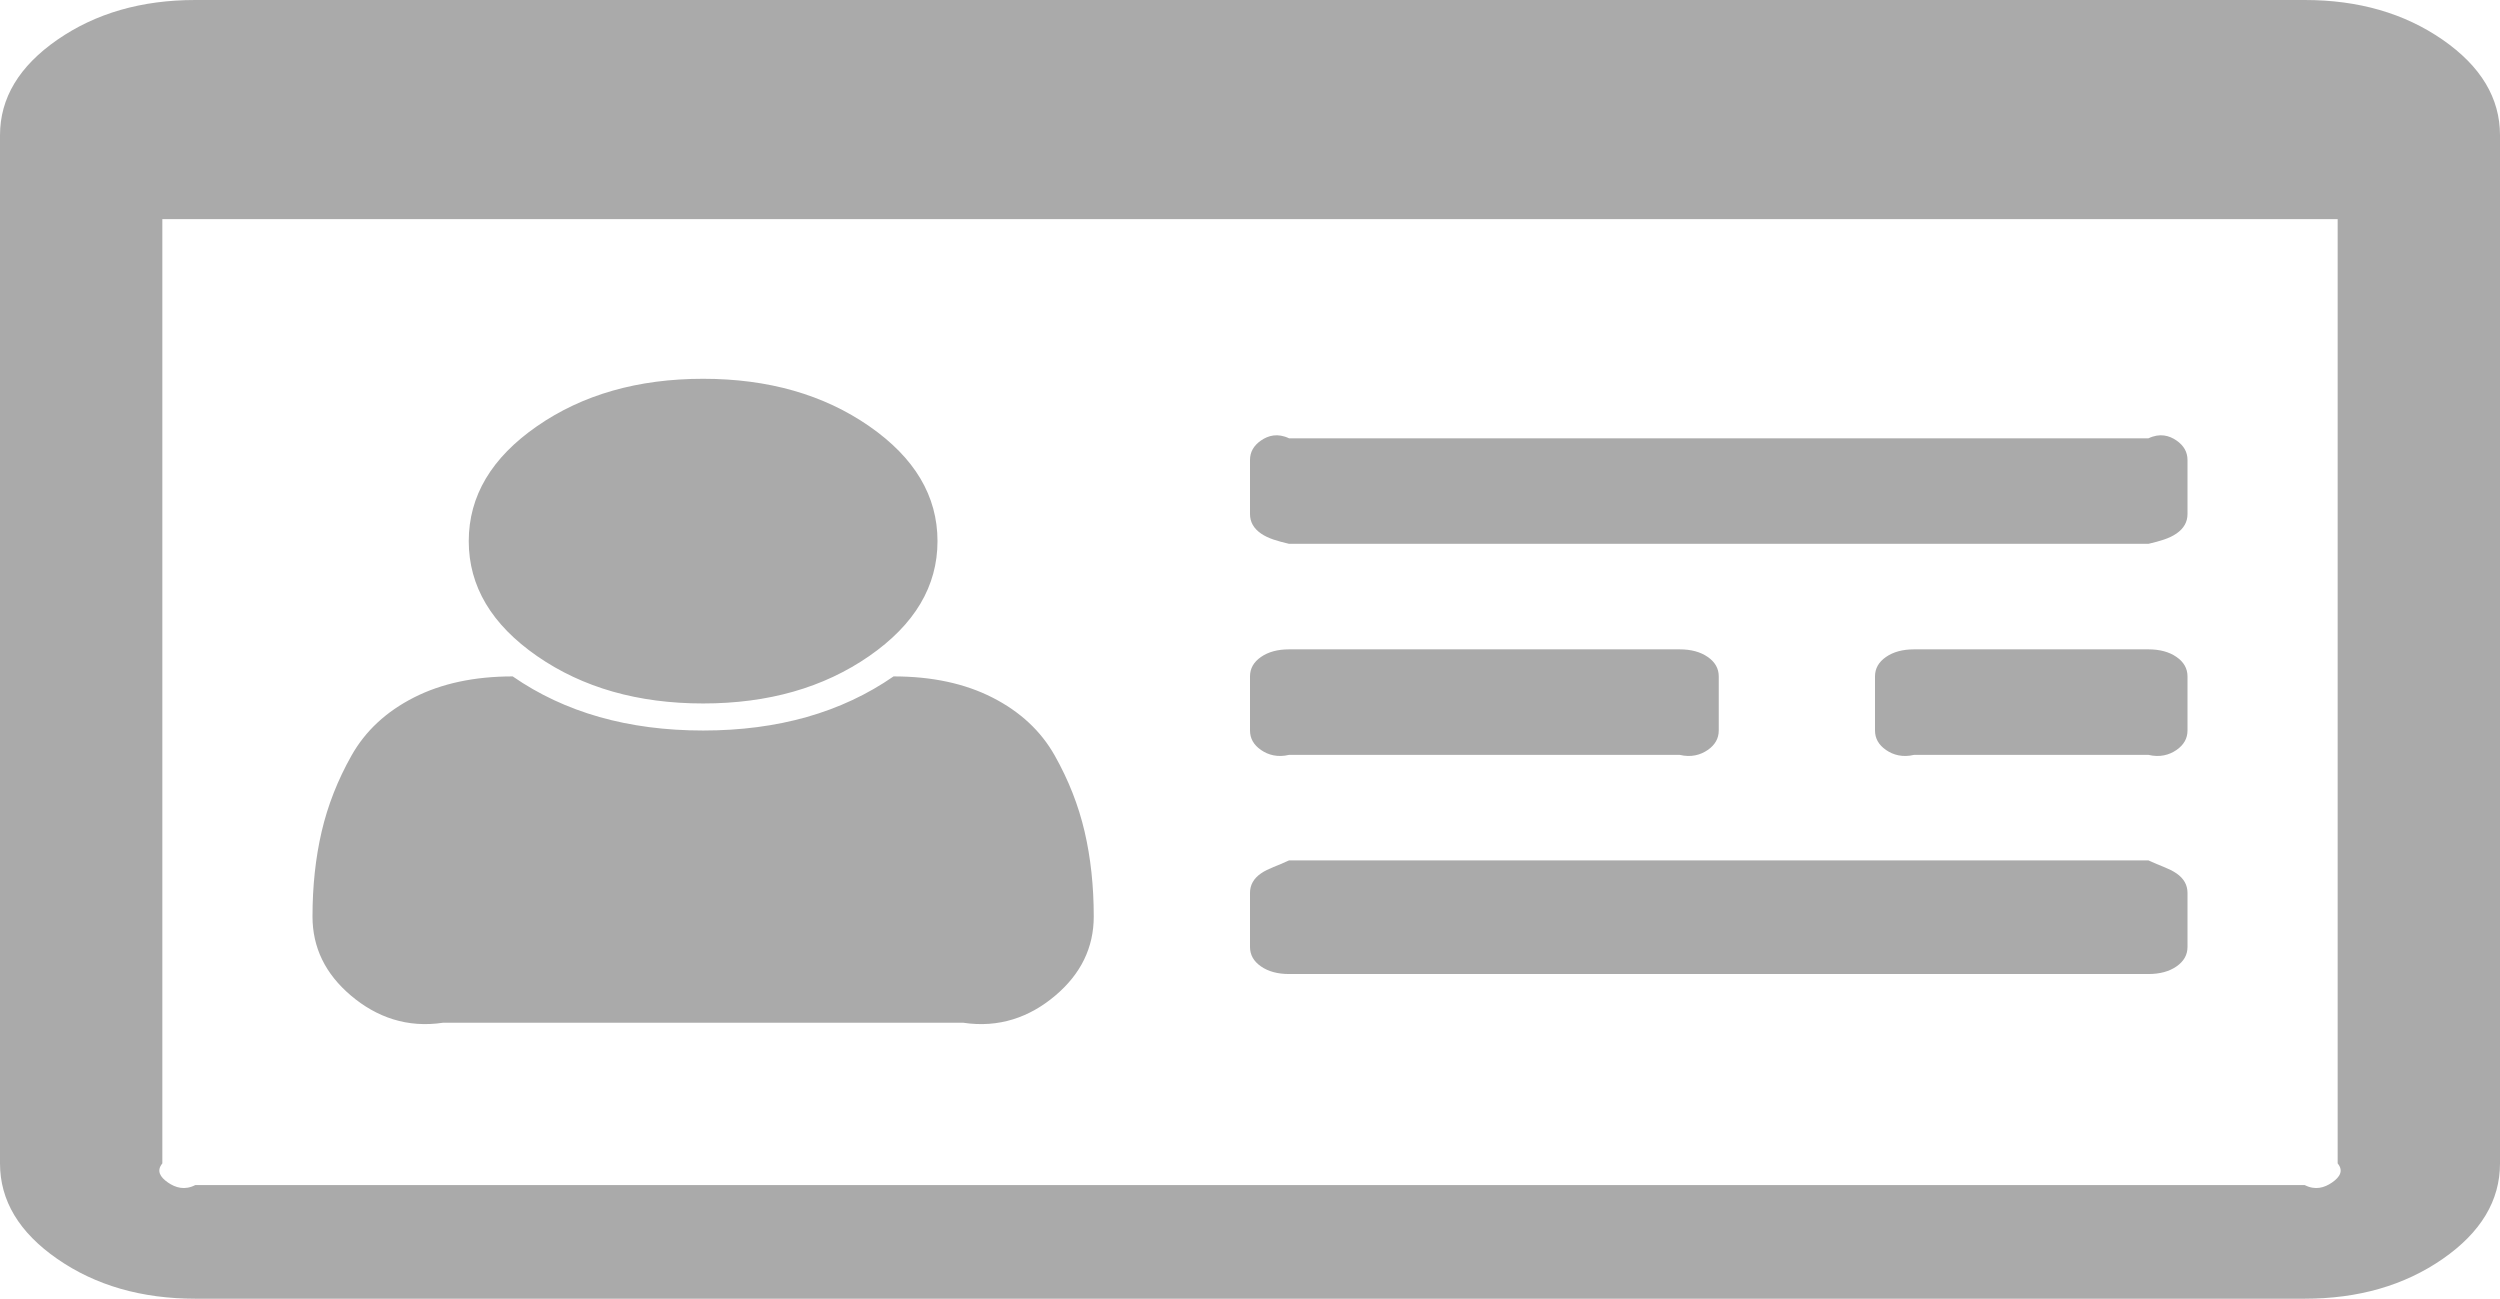 ﻿<?xml version="1.0" encoding="utf-8"?>
<svg version="1.1" xmlns:xlink="http://www.w3.org/1999/xlink" width="308px" height="160px" xmlns="http://www.w3.org/2000/svg">
  <g transform="matrix(1 0 0 1 -350 -380 )">
    <path d="M 133.622 102.448  C 134.374 105.677  134.75 109.167  134.75 112.917  C 134.75 116.736  133.171 119.983  130.013 122.656  C 126.854 125.33  123.07 126.667  118.658 126  L 54.592 126  C 50.18 126.667  46.396 125.33  43.237 122.656  C 40.079 119.983  38.5 116.736  38.5 112.917  C 38.5 109.167  38.876 105.677  39.628 102.448  C 40.38 99.219  41.608 96.094  43.312 93.073  C 45.017 90.052  47.574 87.674  50.982 85.938  C 54.391 84.201  58.452 83.333  63.164 83.333  C 69.581 87.778  77.401 90  86.625 90  C 95.849 90  103.669 87.778  110.086 83.333  C 114.798 83.333  118.859 84.201  122.268 85.938  C 125.676 87.674  128.233 90.052  129.938 93.073  C 131.642 96.094  132.87 99.219  133.622 102.448  Z M 107.078 52.5  C 112.693 56.389  115.5 61.111  115.5 66.667  C 115.5 72.222  112.693 76.944  107.078 80.833  C 101.464 84.722  94.646 86.667  86.625 86.667  C 78.604 86.667  71.786 84.722  66.172 80.833  C 60.557 76.944  57.75 72.222  57.75 66.667  C 57.75 61.111  60.557 56.389  66.172 52.5  C 71.786 48.611  78.604 46.667  86.625 46.667  C 94.646 46.667  101.464 48.611  107.078 52.5  Z M 268.146 107.604  C 269.049 108.229  269.5 109.028  269.5 110  L 269.5 116.667  C 269.5 117.639  269.049 118.438  268.146 119.062  C 267.244 119.688  266.091 120  264.688 120  L 158.812 120  C 157.409 120  156.256 119.688  155.354 119.062  C 154.451 118.438  154 117.639  154 116.667  L 154 110  C 154 109.028  154.451 108.229  155.354 107.604  C 156.256 106.979  157.409 106.667  158.812 106  L 264.688 106  C 266.091 106.667  267.244 106.979  268.146 107.604  Z M 210.396 80.938  C 211.299 81.562  211.75 82.361  211.75 83.333  L 211.75 90  C 211.75 90.972  211.299 91.771  210.396 92.396  C 209.494 93.021  208.341 93.333  206.938 93  L 158.812 93  C 157.409 93.333  156.256 93.021  155.354 92.396  C 154.451 91.771  154 90.972  154 90  L 154 83.333  C 154 82.361  154.451 81.562  155.354 80.938  C 156.256 80.312  157.409 80  158.812 80  L 206.938 80  C 208.341 80  209.494 80.312  210.396 80.938  Z M 268.146 80.938  C 269.049 81.562  269.5 82.361  269.5 83.333  L 269.5 90  C 269.5 90.972  269.049 91.771  268.146 92.396  C 267.244 93.021  266.091 93.333  264.688 93  L 235.812 93  C 234.409 93.333  233.256 93.021  232.354 92.396  C 231.451 91.771  231 90.972  231 90  L 231 83.333  C 231 82.361  231.451 81.562  232.354 80.938  C 233.256 80.312  234.409 80  235.812 80  L 264.688 80  C 266.091 80  267.244 80.312  268.146 80.938  Z M 268.146 54.271  C 269.049 54.896  269.5 55.694  269.5 56.667  L 269.5 63.333  C 269.5 64.306  269.049 65.104  268.146 65.729  C 267.244 66.354  266.091 66.667  264.688 67  L 158.812 67  C 157.409 66.667  156.256 66.354  155.354 65.729  C 154.451 65.104  154 64.306  154 63.333  L 154 56.667  C 154 55.694  154.451 54.896  155.354 54.271  C 156.256 53.646  157.409 53.333  158.812 54  L 264.688 54  C 266.091 53.333  267.244 53.646  268.146 54.271  Z M 287.321 145.677  C 288.274 145.017  288.75 144.236  288 143.333  L 288 27  L 20 27  L 20 143.333  C 19.25 144.236  19.726 145.017  20.679 145.677  C 21.631 146.337  22.759 146.667  24.062 146  L 283.938 146  C 285.241 146.667  286.369 146.337  287.321 145.677  Z M 300.932 4.896  C 305.644 8.16  308 12.083  308 16.667  L 308 143.333  C 308 147.917  305.644 151.84  300.932 155.104  C 296.219 158.368  290.555 160  283.938 160  L 24.062 160  C 17.445 160  11.781 158.368  7.068 155.104  C 2.356 151.84  0 147.917  0 143.333  L 0 16.667  C 0 12.083  2.356 8.16  7.068 4.896  C 11.781 1.632  17.445 0  24.062 0  L 283.938 0  C 290.555 0  296.219 1.632  300.932 4.896  Z " fill-rule="nonzero" fill="#aaaaaa" stroke="none" transform="matrix(1 0 0 1 350 380 )" />
  </g>
</svg>